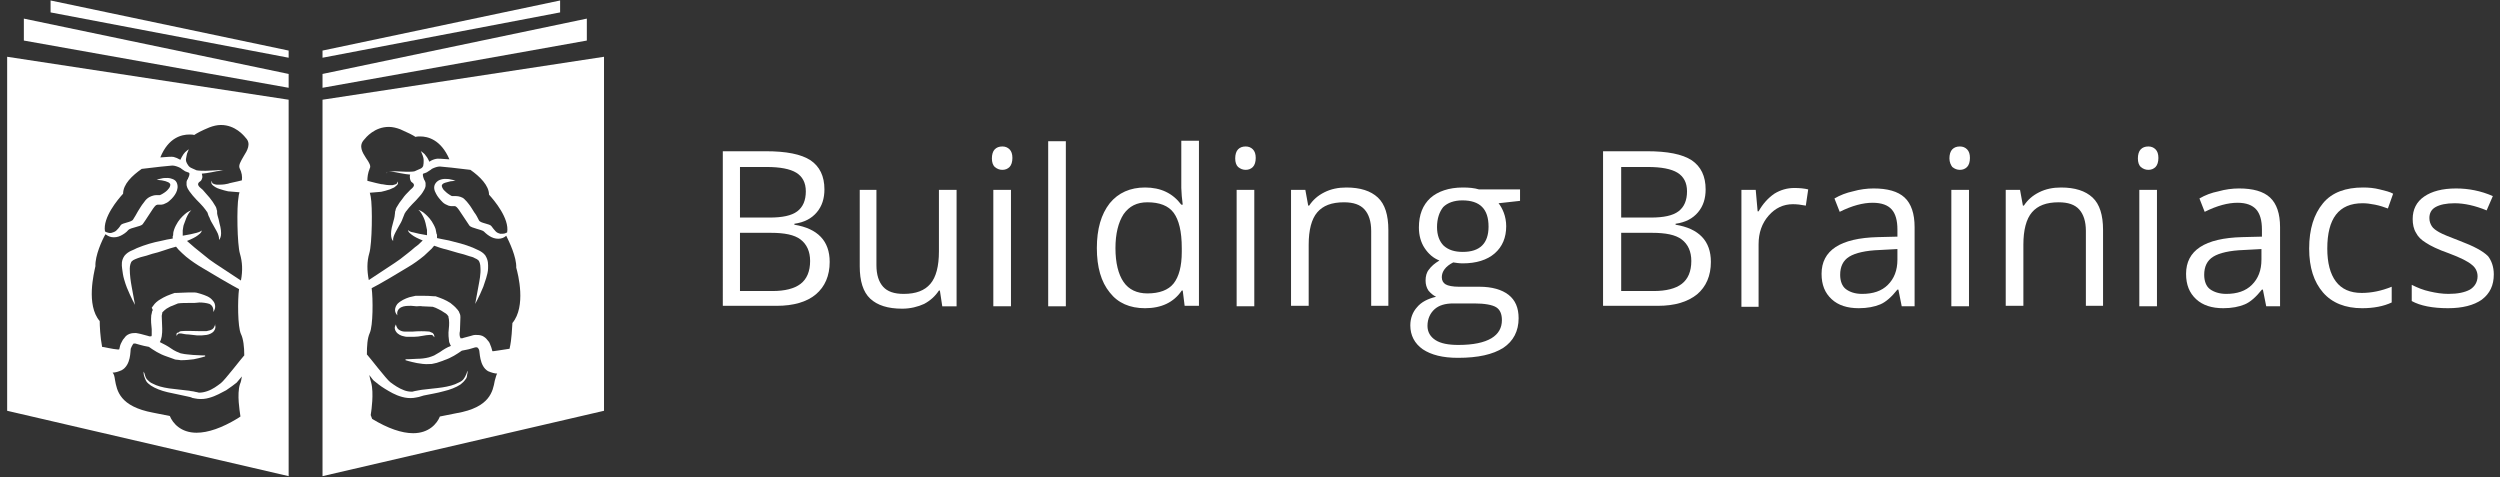 <?xml version="1.0" encoding="utf-8"?>
<!-- Generator: Adobe Illustrator 19.2.0, SVG Export Plug-In . SVG Version: 6.00 Build 0)  -->
<svg version="1.1" id="Layer_1" xmlns="http://www.w3.org/2000/svg" xmlns:xlink="http://www.w3.org/1999/xlink" x="0px" y="0px"
	 viewBox="0 0 524 100" style="enable-background:new 0 0 524 100;" xml:space="preserve">
<rect x="0" y="0" width="524" height="100" fill="#333333" stroke="none"/>
<style type="text/css">
	.st0{fill:#FFFFFF;}
	.st1{enable-background:new    ;}
</style>
<polygon class="st0" points="60.5,18.4 5,8.5 5,3.9 60.5,15.5 "/>
<polygon class="st0" points="60.5,12.1 10.6,2.6 10.6,0.1 60.5,10.6 "/>
<polygon class="st0" points="67.6,18.4 123,8.5 123,3.9 67.6,15.5 "/>
<polygon class="st0" points="67.6,12.1 117.4,2.6 117.4,0.1 67.6,10.6 "/>
<g>
	<g>
		<path class="st0" d="M67.6,20.9v78.9l59-13.7V11.9L67.6,20.9z M106.8,73.1c-1.5,0.2-3.6,0.6-3.6,0.5c-0.1-0.5-0.3-1-0.5-1.5
			c-0.1-0.3-0.3-0.6-0.6-0.9c-0.2-0.3-0.6-0.6-1-0.8c-0.5-0.2-1-0.2-1.4-0.2s-0.7,0.1-1,0.2l-1.5,0.4l-0.3,0.1h-0.3h-0.1
			c0-0.1,0-0.2-0.1-0.3c-0.1-0.4-0.1-0.8,0-1.2c0-0.9,0.1-1.8,0.1-2.9c0-0.3,0-0.5-0.2-0.9c0-0.1-0.1-0.2-0.1-0.2l0,0v-0.1l0,0
			l-0.1-0.1c-0.1-0.2-0.2-0.3-0.3-0.4c-0.4-0.5-0.9-0.9-1.4-1.3c-0.5-0.3-1-0.6-1.5-0.8s-1-0.4-1.6-0.6h-0.1H91
			C90.1,62,89.3,62,88.4,62c-0.4,0-0.9,0-1.3,0c-0.5,0.1-0.9,0.2-1.3,0.3c-0.9,0.3-1.8,0.7-2.5,1.4c-0.3,0.4-0.5,0.8-0.5,1.3
			c0,0.4,0.2,0.8,0.5,1.1c-0.2-0.8,0.2-1.4,0.8-1.7c0.6-0.3,1.3-0.3,2.1-0.3c0.4,0,0.8,0.1,1.1,0.1c0.4,0,0.8-0.1,1.2,0
			c0.7,0,1.5,0.1,2.2,0.1c0.4,0.1,0.8,0.3,1.2,0.5c0.4,0.2,0.8,0.4,1.2,0.7c0.4,0.2,0.7,0.5,0.8,0.7c0.1,0.1,0.1,0.1,0.1,0.2l0,0
			l0,0l0,0c0,0.1,0,0.1,0,0.1c0,0.1,0.1,0.3,0.1,0.5c0.1,0.8,0,1.7-0.1,2.7c0,0.5,0,1,0.1,1.6c0,0.3,0.1,0.6,0.3,1
			c0,0,0.1,0.1,0.1,0.2c-0.8,0.3-1.6,0.8-2.3,1.3c-0.4,0.2-0.8,0.5-1.2,0.7l-0.5,0.2c-0.2,0.1-0.4,0.1-0.6,0.2
			c-0.8,0.2-1.6,0.3-2.4,0.3C86,75.3,85,75.3,85,75.3v0.2c0,0,0.9,0.3,2.4,0.6c0.7,0.1,1.6,0.3,2.7,0.2c0.3,0,0.5,0,0.8-0.1
			s0.6-0.1,0.8-0.2c0.5-0.2,1-0.3,1.4-0.5c1.5-0.5,2.7-1.3,3.7-2l0.5-0.1l0.5-0.1c0.6-0.1,1.1-0.3,1.5-0.4c0.2-0.1,0.4-0.1,0.5-0.1
			s0.2,0,0.2,0s0.3,0.2,0.4,0.5c0.2,0.3,0,3.4,1.9,4.5c0.7,0.3,1.4,0.5,1.9,0.5c-0.2,0.3-0.3,0.9-0.5,1.5c-0.4,2.2-1,5.6-8,6.8
			c-1,0.2-2.5,0.5-3.5,0.7c-0.6,1.5-2.3,3.5-5.6,3.5c-2.4,0-5.3-1-8.6-3L77.7,87l0.1-0.7c0,0,0.6-3.9,0-6.1c-0.1-0.4-0.3-1-0.4-1.6
			c0.5,0.7,1,1.3,1.1,1.3c0.5,0.4,1.2,1,2.2,1.6s2.1,1.3,3.6,1.7c0.7,0.2,1.6,0.3,2.4,0.2l0.6-0.1c0.2,0,0.3-0.1,0.5-0.1
			c0.4-0.1,0.7-0.2,1-0.3c1.4-0.3,2.8-0.5,4.2-0.9c1.3-0.3,2.6-0.8,3.5-1.4c0.4-0.3,0.8-0.7,1-1c0.3-0.3,0.4-0.7,0.4-1
			c0.1-0.3,0.1-0.5,0.1-0.7c0-0.1,0-0.2,0-0.2s0,0.1-0.1,0.2c0,0.1-0.1,0.4-0.2,0.6c-0.1,0.3-0.3,0.6-0.5,0.9s-0.6,0.6-1.1,0.8
			c-0.9,0.5-2.1,0.8-3.4,1s-2.8,0.3-4.3,0.5c-0.4,0.1-0.8,0.1-1.1,0.2c-0.2,0-0.4,0.1-0.5,0.1l-0.4,0.1c-0.6,0-1.2-0.1-1.7-0.3
			c-1.1-0.4-2.1-1.1-2.9-1.7s-4.4-5.3-4.8-5.7l-0.1-0.1c0-1.8,0.1-3.4,0.6-4.5c0.7-1.5,0.7-7.2,0.4-9.4c1.1-0.5,6.5-3.7,7.6-4.4
			c1.2-0.7,2.3-1.5,3.4-2.4c0.5-0.5,1.1-1,1.6-1.5c0.2-0.2,0.3-0.4,0.5-0.6c0.8,0.3,1.7,0.6,2.6,0.8c0.8,0.2,1.6,0.5,2.4,0.7
			s1.6,0.4,2.4,0.7c0.4,0.1,0.8,0.2,1.1,0.4c0.3,0.1,0.6,0.3,0.7,0.4c0.3,0.2,0.5,0.9,0.5,1.6c0.1,1.3-0.2,2.7-0.4,3.8
			c-0.2,1.1-0.7,3.8-0.7,3.8s0.8-1.4,1.7-3.6c0.2-0.6,0.4-1.2,0.6-1.8c0.2-0.7,0.4-1.4,0.4-2.1c0-0.8,0.1-1.6-0.6-2.7
			c-0.4-0.5-0.9-0.8-1.3-1s-0.9-0.4-1.3-0.6c-1.7-0.7-3.4-1.1-5-1.5c-0.9-0.2-1.7-0.3-2.5-0.5c0-0.2,0-0.3,0-0.5
			c0-0.1,0-0.3-0.1-0.4c-0.1-0.3-0.1-0.7-0.2-1c-0.2-0.6-0.5-1.1-0.8-1.6c-0.6-0.9-1.3-1.5-1.8-1.9c-0.3-0.2-0.5-0.3-0.7-0.4
			C87.8,44,87.7,44,87.7,44s0.3,0.2,0.6,0.7c0.3,0.5,0.7,1.2,0.9,2.1c0.1,0.4,0.2,0.9,0.3,1.4c0,0.3,0,0.5,0,0.7c0,0.1,0,0.3,0,0.4
			l0,0c-1.2-0.2-2.2-0.4-2.9-0.6c-0.8-0.1-1.1-0.5-1.1-0.5s0,0.1,0.1,0.3s0.3,0.4,0.7,0.7c0.5,0.4,1.3,0.8,2.3,1.2l-0.1,0.1
			c-0.4,0.4-0.9,0.9-1.5,1.3c-1,0.9-2.1,1.7-3.1,2.5c-0.9,0.7-5,3.3-6.6,4.4c-0.4-2-0.4-3.9,0.1-5.6c0.6-1.9,0.7-9.9,0.3-11.9
			c-0.1-0.3-0.1-0.6-0.2-0.8c1.1-0.1,2.2-0.2,2.4-0.2c0.5-0.1,1.2-0.3,1.8-0.5c0.3-0.1,0.6-0.3,0.9-0.4c0.3-0.2,0.5-0.4,0.7-0.6
			c0.1-0.1,0.1-0.2,0.1-0.3s0-0.2,0-0.2c0-0.1,0-0.2,0-0.2s0,0.1-0.1,0.2c0,0.1-0.1,0.1-0.1,0.2c0,0.1-0.1,0.1-0.2,0.2
			c-0.2,0.1-0.4,0.1-0.7,0.2c-0.3,0-0.6,0-0.8,0c-0.6,0-1.2-0.2-1.6-0.2c-0.1,0-1.8-0.4-2.9-0.7c0-0.8,0.1-1.6,0.5-2.6
			c0.3-0.5-0.1-1.2-0.8-2.2c-0.7-1.1-1.6-2.5-0.4-3.8c0.4-0.5,2.2-2.7,5.2-2.7c0.8,0,1.6,0.2,2.4,0.5c1.6,0.7,2.6,1.2,3.2,1.6
			c0.3-0.1,0.6-0.1,1-0.1c1.5,0,4.3,0.6,6.1,4.8c-1.4-0.1-2.6-0.2-2.8-0.1c-0.5,0.1-1,0.3-1.4,0.6c-0.1-0.2-0.2-0.4-0.3-0.6
			c-0.2-0.4-0.5-0.7-0.7-1c-0.2-0.2-0.5-0.4-0.6-0.5c-0.2-0.1-0.2-0.1-0.2-0.1s0.2,0.3,0.4,0.9c0.1,0.3,0.2,0.6,0.2,1s0,0.8-0.1,1.2
			c-0.2,0.4-0.4,0.5-0.9,0.7c-0.3,0.1-0.6,0.3-0.9,0.4l0,0C86.5,36,85.8,36,85.2,36c-0.8,0-1.6-0.1-2.2-0.1c-0.7,0-1.2,0-1.6,0.1
			s-0.5,0.4-0.5,0.3c0,0,0.1-0.2,0.5-0.3s0.9,0,1.5,0.1s1.4,0.3,2.2,0.4c0.3,0,0.6,0.1,0.9,0.1c-0.1,0.1-0.1,0.3-0.1,0.5
			c0,0.6,0.3,1,0.3,1c1.3,0.8,0,1.4-0.4,1.9c-0.5,0.5-1,1-1.4,1.6c-0.5,0.6-0.9,1.2-1.3,1.9c-0.1,0.2-0.2,0.4-0.2,0.6l-0.1,0.3v0.2
			c0,0.3-0.1,0.5-0.1,0.8c-0.1,0.6-0.3,1.1-0.4,1.6c-0.3,1-0.4,1.9-0.3,2.6c0.1,0.7,0.4,0.9,0.4,0.9s0-0.1,0-0.2
			c0-0.2,0-0.4,0.1-0.7c0.2-0.6,0.6-1.3,1.1-2.2c0.3-0.5,0.6-1,0.8-1.6c0.1-0.3,0.3-0.7,0.4-1l0.1-0.2l0.1-0.1
			c0-0.1,0.1-0.2,0.2-0.3c0.3-0.4,0.7-0.9,1.2-1.4s1-1,1.5-1.6c0.3-0.3,0.5-0.6,0.7-0.9c0.2-0.4,0.5-0.7,0.6-1.3v-0.2
			c0-0.1,0-0.2,0-0.4S89,37.8,89,37.8l-0.1-0.1v-0.1l0,0l-0.1-0.2l0,0l0,0c0,0-0.3-0.8-0.1-1l0,0c0.3-0.1,0.6-0.2,0.8-0.3
			c0.1-0.1,0.3-0.2,0.3-0.2l0.3-0.2c0.2-0.1,0.3-0.2,0.4-0.3c0.6-0.3,1.2-0.5,1.7-0.5c0.3,0,4.1,0.4,6.4,0.7c2,1.4,3.9,3.3,3.9,5.2
			c1.1,1.2,4.3,5,3.8,7.9c-0.1,0.1-0.3,0.1-0.4,0.2c-0.3,0.1-0.7,0.1-1,0.1c-0.4-0.1-0.7-0.2-1-0.5s-0.6-0.7-0.9-1.1
			c-0.3-0.5-2.3-0.6-2.6-1.2c-0.3-0.6-0.6-1.2-1-1.7c-0.4-0.6-0.7-1.2-1.2-1.8c-0.2-0.3-0.5-0.6-0.9-1s-1.2-0.6-1.7-0.6
			c-0.3,0-0.5,0-0.7,0c0.1,0-0.1,0-0.1,0l0,0c-0.2,0-0.4-0.2-0.6-0.3c-0.5-0.3-0.9-0.7-1.2-1c-0.3-0.4-0.4-0.7-0.4-0.9
			s0.3-0.5,0.7-0.6c0.4-0.1,0.8-0.2,1.1-0.3c0.7-0.1,1.1-0.1,1.1-0.1s-0.1,0-0.3-0.1c-0.2-0.1-0.4-0.1-0.8-0.2
			c-0.3-0.1-0.8-0.1-1.3-0.1c-0.3,0-0.6,0.1-0.9,0.2c-0.3,0.1-0.7,0.4-0.9,0.7c-0.5,0.7-0.3,1.5,0.1,2.2c0.3,0.6,0.8,1.2,1.4,1.8
			c0.3,0.3,0.7,0.5,1.2,0.7c0.1,0,0.3,0.1,0.5,0.1s0.1,0,0.4,0c0.2,0,0.3,0,0.4,0c0.2,0,0.2,0.1,0.4,0.2c0.1,0.1,0.3,0.3,0.5,0.6
			c0.7,1,1.5,2.3,2.2,3.3c0.4,0.5,2.5,0.8,3,1.2c0.5,0.5,1,0.9,1.6,1.2s1.3,0.4,1.9,0.3c0.6-0.1,1-0.4,1.2-0.6l0,0
			c0.6,1.2,2.2,4.5,2.1,6.7c0.4,1.4,2.1,8.1-0.8,11.6C107.3,68.7,107.3,71,106.8,73.1z"/>
		<path class="st0" d="M84.7,70.5c0.3,0.1,0.7,0.1,1,0.1s0.7,0,1,0c0.6,0,1.3-0.1,1.8-0.2c0.6-0.1,1.1-0.2,1.5-0.2
			c0.2,0,0.4,0,0.5,0s0.2,0.1,0.3,0.2c0.2,0.2,0.2,0.3,0.2,0.3s0.1-0.1,0-0.4c0-0.1-0.1-0.3-0.3-0.5c-0.2-0.1-0.5-0.2-0.7-0.3
			c-1-0.1-2.3-0.1-3.5,0c-0.3,0-0.6,0-0.9,0s-0.6,0-0.8,0c-0.5,0-0.9-0.2-1.2-0.4c-0.3-0.2-0.4-0.5-0.5-0.7S83,68,83,68
			s-0.1,0.1-0.2,0.4c-0.1,0.2-0.1,0.7,0.2,1.1C83.4,70.1,84.1,70.4,84.7,70.5z"/>
	</g>
</g>
<g>
	<g>
		<path class="st0" d="M1.5,11.9v74.2l59,13.7V20.9L1.5,11.9z M50.2,35.2c0.5,1,0.6,1.8,0.5,2.6c-1.1,0.3-2.8,0.6-2.9,0.7
			c-0.4,0.1-1,0.2-1.6,0.2c-0.3,0-0.6,0-0.8,0s-0.5-0.1-0.7-0.2c-0.1,0-0.2-0.1-0.2-0.2c-0.1-0.1-0.1-0.1-0.1-0.2
			c0-0.1-0.1-0.2-0.1-0.2s0,0.1,0,0.2c0,0.1,0,0.1,0,0.2c0,0.1,0,0.2,0.1,0.3c0.1,0.2,0.4,0.4,0.7,0.6c0.3,0.2,0.6,0.3,0.9,0.4
			c0.6,0.2,1.3,0.4,1.8,0.5c0.1,0,1.3,0.1,2.4,0.2c-0.1,0.4-0.2,0.7-0.2,1c-0.4,1.9-0.3,10,0.3,11.9c0.5,1.7,0.6,3.5,0.2,5.6
			c-1.6-1.1-5.7-3.7-6.6-4.4c-1-0.8-2.1-1.7-3.1-2.5c-0.5-0.4-1-0.9-1.5-1.3l-0.1-0.1c1-0.4,1.8-0.8,2.3-1.2
			c0.3-0.2,0.6-0.5,0.7-0.7c0.1-0.2,0.1-0.4,0.1-0.3c0,0-0.3,0.3-1.1,0.5c-0.7,0.2-1.7,0.4-2.9,0.6l0,0c0-0.1,0-0.3,0-0.4
			c0-0.2,0-0.5,0-0.7c0.1-0.5,0.1-1,0.3-1.4c0.3-0.9,0.6-1.6,0.9-2.1c0.3-0.5,0.6-0.7,0.6-0.7s-0.1,0-0.3,0.1s-0.4,0.2-0.7,0.4
			c-0.5,0.4-1.2,1-1.8,1.9c-0.3,0.5-0.6,1-0.8,1.6c-0.1,0.3-0.2,0.6-0.2,1c0,0.1,0,0.3-0.1,0.4c0,0.2,0,0.3,0,0.5
			c-0.8,0.1-1.6,0.3-2.5,0.5c-1.6,0.3-3.3,0.8-5,1.5c-0.4,0.2-0.8,0.4-1.3,0.6c-0.4,0.2-0.9,0.5-1.3,1c-0.7,1-0.6,1.9-0.5,2.7
			s0.2,1.5,0.4,2.2c0.2,0.7,0.4,1.3,0.6,1.8c0.9,2.2,1.7,3.6,1.7,3.6s-0.5-2.7-0.7-3.8s-0.4-2.4-0.4-3.8c0-0.6,0.2-1.4,0.5-1.6
			c0.1-0.1,0.4-0.3,0.7-0.4c0.3-0.1,0.7-0.3,1.1-0.4c0.8-0.2,1.6-0.4,2.4-0.7c0.8-0.2,1.6-0.4,2.4-0.7c0.9-0.3,1.8-0.6,2.6-0.8
			c0.2,0.2,0.3,0.4,0.5,0.6c0.5,0.5,1,1,1.6,1.5c1.1,0.9,2.3,1.7,3.5,2.4c1.1,0.7,6.6,3.9,7.6,4.4c-0.3,2.2-0.3,7.9,0.4,9.4
			c0.5,1,0.7,2.7,0.7,4.5l-0.1,0.1c-0.4,0.4-4,5.1-4.8,5.7s-1.7,1.3-2.9,1.7c-0.6,0.2-1.1,0.3-1.7,0.3l-0.4-0.1
			c-0.2,0-0.4-0.1-0.5-0.1C40.5,82,40,82,39.7,81.9c-1.5-0.2-2.9-0.3-4.3-0.5c-1.3-0.2-2.5-0.5-3.4-1c-0.5-0.2-0.8-0.5-1.1-0.8
			c-0.3-0.3-0.4-0.6-0.5-0.9s-0.1-0.5-0.2-0.6c0-0.1-0.1-0.2-0.1-0.2s0,0.1,0,0.2s0,0.4,0.1,0.7c0.1,0.3,0.2,0.6,0.4,1
			c0.2,0.4,0.6,0.7,1,1c0.9,0.6,2.2,1.1,3.5,1.4s2.8,0.6,4.2,0.9c0.3,0.1,0.7,0.1,1,0.3c0.2,0,0.3,0.1,0.5,0.1l0.6,0.1
			c0.9,0.1,1.7,0,2.4-0.2c1.5-0.4,2.6-1.1,3.6-1.6c0.9-0.6,1.7-1.2,2.2-1.6c0.1-0.1,0.5-0.6,1.1-1.3c-0.1,0.6-0.2,1.2-0.4,1.6
			c-0.7,2.1,0,6,0,6.1l0.1,0.7l-0.6,0.4c-3.3,2-6.2,3-8.6,3c-3.3,0-5-2-5.6-3.5c-1-0.2-2.5-0.5-3.5-0.7c-7-1.3-7.6-4.6-8-6.9
			c-0.1-0.7-0.2-1.2-0.5-1.5c0.6,0,1.2-0.2,1.9-0.5c2-1.1,1.8-4.1,1.9-4.5C27.7,72.3,28,72,28,72s0.1,0,0.2,0s0.3,0,0.5,0.1
			c0.4,0.1,1,0.3,1.5,0.4l0.5,0.1l0.5,0.1c1,0.7,2.2,1.5,3.7,2c0.5,0.2,0.9,0.3,1.4,0.5c0.2,0.1,0.5,0.2,0.8,0.2s0.6,0.1,0.8,0.1
			c1,0,1.9-0.1,2.7-0.2c1.5-0.3,2.4-0.6,2.4-0.6v-0.2c0,0-1,0-2.5-0.1c-0.7-0.1-1.6-0.1-2.4-0.3c-0.2,0-0.4-0.1-0.6-0.2L37,73.7
			c-0.4-0.2-0.8-0.4-1.2-0.7c-0.7-0.5-1.5-0.9-2.3-1.3c0-0.1,0.1-0.1,0.1-0.2c0.2-0.4,0.2-0.7,0.3-1c0.1-0.6,0.1-1.1,0.1-1.6
			c0-1-0.1-1.9-0.1-2.7c0-0.2,0.1-0.4,0.1-0.5v-0.1l0,0l0,0l0,0c0-0.1,0-0.1,0.1-0.2c0.2-0.2,0.5-0.5,0.8-0.7
			c0.4-0.2,0.8-0.5,1.2-0.6c0.4-0.2,0.8-0.3,1.2-0.5c0.7-0.1,1.5-0.1,2.2-0.1c0.4,0,0.8,0,1.2,0s0.8-0.1,1.1-0.1
			c0.7,0,1.5,0.1,2.1,0.3c0.6,0.3,0.9,0.9,0.8,1.7c0.2-0.3,0.4-0.7,0.4-1.1S45,63.4,44.6,63c-0.6-0.8-1.6-1.1-2.5-1.4
			c-0.4-0.1-0.9-0.3-1.3-0.3c-0.5,0-0.9,0-1.3,0c-0.9,0-1.8,0.1-2.6,0.1h-0.2h-0.1C36,61.6,35.5,61.8,35,62c-0.5,0.2-1,0.5-1.5,0.8
			s-1,0.7-1.4,1.3c-0.1,0.1-0.2,0.3-0.3,0.4l0.2,0.4l0,0V65l0,0c0,0.1,0,0.1-0.1,0.2c-0.1,0.4-0.1,0.6-0.2,0.9c-0.1,1.1,0,2,0.1,2.9
			c0,0.4,0,0.9,0,1.2c0,0.1,0,0.2-0.1,0.3h-0.1h-0.3L31,70.4L29.5,70c-0.3-0.1-0.6-0.1-1-0.2c-0.4,0-0.9,0-1.4,0.2s-0.8,0.5-1,0.8
			c-0.3,0.3-0.4,0.5-0.6,0.9c-0.3,0.5-0.4,1-0.5,1.5c0,0.2-2.1-0.2-3.6-0.5c-0.4-2.1-0.5-4.4-0.5-5.4C18,63.9,19.7,57.2,20,55.8
			c-0.1-2.2,1.4-5.5,2.1-6.7l0,0c0.3,0.2,0.7,0.5,1.3,0.6c0.6,0.1,1.3,0,1.9-0.3s1.2-0.7,1.6-1.2c0.5-0.5,2.6-0.7,3-1.2
			c0.8-1.1,1.5-2.3,2.2-3.3c0.2-0.3,0.4-0.5,0.5-0.6s0.1-0.1,0.4-0.2c0.1,0,0.3,0,0.4,0c0.3,0,0.2,0,0.4,0s0.4-0.1,0.5-0.1
			c0.5-0.2,0.9-0.4,1.2-0.7c0.6-0.5,1.1-1.1,1.4-1.7c0.3-0.6,0.5-1.4,0.1-2.2c-0.2-0.4-0.6-0.6-0.9-0.7c-0.3-0.1-0.6-0.2-0.9-0.2
			c-0.5,0-1,0-1.3,0.1s-0.6,0.1-0.8,0.2c-0.2,0.1-0.3,0.1-0.3,0.1s0.4,0,1.1,0.1c0.3,0.1,0.7,0.1,1.1,0.3c0.4,0.1,0.7,0.4,0.7,0.6
			c0,0.2-0.1,0.6-0.4,0.9c-0.3,0.4-0.7,0.7-1.2,1c-0.2,0.1-0.5,0.3-0.6,0.3s0,0,0,0s-0.2,0-0.1,0c-0.2,0-0.4,0-0.7,0
			c-0.5,0-1.3,0.3-1.7,0.6c-0.4,0.3-0.7,0.7-0.9,1c-0.5,0.6-0.8,1.2-1.2,1.8c-0.3,0.6-0.7,1.2-1,1.7c-0.3,0.6-2.3,0.7-2.6,1.2
			c-0.3,0.5-0.6,0.8-0.9,1.1s-0.7,0.4-1,0.5c-0.4,0.1-0.7,0-1-0.1c-0.2-0.1-0.3-0.1-0.4-0.2c-0.5-2.9,2.7-6.7,3.8-7.9
			c0-2,1.9-3.8,3.9-5.2c2.3-0.3,6.1-0.7,6.4-0.7c0.5,0,1.1,0.2,1.7,0.5c0.1,0.1,0.3,0.2,0.4,0.3l0.3,0.2c0.1,0.1,0.2,0.1,0.3,0.2
			c0.3,0.1,0.5,0.2,0.8,0.3l0,0c0.3,0.2-0.1,1-0.1,1l0,0l0,0l-0.1,0.2l0,0v0.1l-0.1,0.1c0,0-0.2,0.3-0.2,0.6c0,0.1,0,0.3,0,0.4v0.2
			c0.1,0.6,0.4,1,0.6,1.3c0.2,0.3,0.5,0.6,0.7,0.9c0.5,0.6,1,1.1,1.5,1.6s0.9,1,1.2,1.4c0.1,0.1,0.1,0.2,0.2,0.3l0.1,0.1l0.1,0.2
			c0.1,0.3,0.2,0.7,0.4,1c0.2,0.6,0.5,1.1,0.8,1.6c0.5,0.9,1,1.7,1.1,2.2c0.1,0.3,0.1,0.5,0.1,0.7s0,0.2,0,0.2s0.3-0.3,0.4-0.9
			c0.1-0.6,0-1.6-0.3-2.6c-0.1-0.5-0.2-1-0.4-1.6c-0.1-0.3-0.1-0.5-0.1-0.8v-0.2l-0.1-0.3c0-0.2-0.1-0.4-0.2-0.6
			c-0.4-0.7-0.8-1.3-1.3-1.9c-0.5-0.6-1-1.1-1.4-1.6c-0.5-0.5-1.7-1.1-0.4-1.9c0,0,0.4-0.5,0.3-1c0-0.2-0.1-0.3-0.1-0.5
			c0.3,0,0.6-0.1,0.9-0.1c0.8-0.1,1.6-0.3,2.2-0.4c0.6-0.1,1.2-0.2,1.5-0.1c0.4,0.1,0.5,0.3,0.5,0.3s-0.1-0.2-0.5-0.3
			s-0.9-0.2-1.6-0.1c-0.7,0-1.4,0.1-2.2,0.1c-0.6,0-1.3,0-1.9-0.1l0,0c-0.3-0.1-0.6-0.3-0.9-0.4c-0.5-0.2-0.7-0.4-0.9-0.7
			c-0.4-0.6-0.5-1-0.4-1.4c0.1-0.4,0.1-0.7,0.2-1c0.2-0.6,0.4-0.9,0.4-0.9s-0.1,0.1-0.2,0.1c-0.1,0.1-0.4,0.3-0.6,0.5
			c-0.2,0.2-0.5,0.6-0.7,1c-0.1,0.2-0.2,0.4-0.3,0.6c-0.5-0.3-1-0.5-1.4-0.6c-0.3-0.1-1.5,0-2.8,0.1c1.7-4.2,4.5-4.8,6.1-4.8
			c0.4,0,0.7,0,1,0.1c0.6-0.4,1.5-0.9,3.2-1.6c0.8-0.3,1.6-0.5,2.4-0.5c3,0,4.8,2.2,5.2,2.7c1.2,1.2,0.3,2.7-0.4,3.8
			C50.4,33.9,50,34.6,50.2,35.2z"/>
		<path class="st0" d="M45.1,67.9c0,0,0,0.1-0.1,0.4c-0.1,0.2-0.2,0.5-0.5,0.7s-0.7,0.3-1.2,0.4c-0.3,0-0.5,0-0.8,0s-0.6,0-0.9,0
			c-1.2,0-2.5-0.1-3.5,0c-0.3,0-0.5,0.1-0.7,0.3c-0.3,0-0.4,0.2-0.4,0.3c0,0.3,0,0.4,0,0.4s0.1-0.1,0.2-0.3c0.1-0.1,0.2-0.2,0.3-0.2
			s0.3,0,0.5,0c0.5,0.1,1,0.2,1.5,0.2c0.6,0.1,1.2,0.1,1.8,0.2c0.3,0,0.6,0,1,0c0.3,0,0.7-0.1,1-0.1c0.6-0.1,1.3-0.4,1.6-0.9
			c0.3-0.4,0.3-0.9,0.2-1.1C45.1,68,45.1,67.9,45.1,67.9z"/>
	</g>
</g>
<g>
	<g class="st1">
		<path class="st0" d="M151.3,31.7h9.2c4.3,0,7.4,0.6,9.4,1.9c1.9,1.3,2.9,3.3,2.9,6.1c0,1.9-0.5,3.5-1.6,4.8
			c-1.1,1.3-2.6,2.1-4.7,2.4v0.2c4.9,0.8,7.4,3.4,7.4,7.8c0,2.9-1,5.2-2.9,6.8s-4.7,2.4-8.2,2.4h-11.3V31.7z M155.1,45.6h6.2
			c2.7,0,4.6-0.4,5.8-1.3s1.8-2.3,1.8-4.2c0-1.8-0.7-3.1-2-3.9c-1.3-0.8-3.4-1.2-6.2-1.2h-5.6V45.6z M155.1,48.8V61h6.8
			c2.6,0,4.6-0.5,5.9-1.5c1.3-1,2-2.6,2-4.8c0-2-0.7-3.5-2-4.5s-3.4-1.4-6.2-1.4H155.1z"/>
		<path class="st0" d="M183.7,39.8v15.8c0,2,0.5,3.5,1.4,4.5c0.9,1,2.3,1.5,4.3,1.5c2.6,0,4.4-0.7,5.6-2.1s1.8-3.7,1.8-6.8V39.8h3.7
			v24.4h-3l-0.5-3.3h-0.2c-0.8,1.2-1.8,2.1-3.1,2.8c-1.3,0.6-2.9,1-4.6,1c-3,0-5.2-0.7-6.7-2.1c-1.5-1.4-2.2-3.7-2.2-6.8v-16H183.7z
			"/>
		<path class="st0" d="M207.9,33.2c0-0.8,0.2-1.5,0.6-1.9c0.4-0.4,0.9-0.6,1.6-0.6c0.6,0,1.1,0.2,1.5,0.6s0.6,1,0.6,1.8
			s-0.2,1.5-0.6,1.9c-0.4,0.4-0.9,0.6-1.5,0.6c-0.6,0-1.1-0.2-1.6-0.6C208.1,34.6,207.9,34,207.9,33.2z M211.9,64.2h-3.7V39.8h3.7
			V64.2z"/>
		<path class="st0" d="M223.4,64.2h-3.7V29.6h3.7V64.2z"/>
		<path class="st0" d="M247.9,60.9h-0.2c-1.7,2.5-4.3,3.7-7.7,3.7c-3.2,0-5.7-1.1-7.4-3.3c-1.8-2.2-2.7-5.3-2.7-9.3
			c0-4,0.9-7.1,2.7-9.4c1.8-2.2,4.3-3.3,7.4-3.3c3.3,0,5.8,1.2,7.6,3.6h0.3l-0.2-1.8l-0.1-1.7v-9.9h3.7v34.6h-3L247.9,60.9z
			 M240.5,61.5c2.5,0,4.4-0.7,5.5-2.1s1.7-3.6,1.7-6.6v-0.8c0-3.5-0.6-5.9-1.7-7.4c-1.1-1.5-3-2.2-5.5-2.2c-2.2,0-3.8,0.8-5,2.5
			c-1.1,1.7-1.7,4.1-1.7,7.1c0,3.1,0.6,5.5,1.7,7.1C236.6,60.7,238.3,61.5,240.5,61.5z"/>
		<path class="st0" d="M258.9,33.2c0-0.8,0.2-1.5,0.6-1.9c0.4-0.4,0.9-0.6,1.6-0.6c0.6,0,1.1,0.2,1.5,0.6s0.6,1,0.6,1.8
			s-0.2,1.5-0.6,1.9c-0.4,0.4-0.9,0.6-1.5,0.6c-0.6,0-1.1-0.2-1.6-0.6C259.1,34.6,258.9,34,258.9,33.2z M262.9,64.2h-3.7V39.8h3.7
			V64.2z"/>
		<path class="st0" d="M287.4,64.2V48.4c0-2-0.5-3.5-1.4-4.5c-0.9-1-2.3-1.5-4.3-1.5c-2.6,0-4.4,0.7-5.6,2.1s-1.8,3.7-1.8,6.8v12.8
			h-3.7V39.8h3l0.6,3.3h0.2c0.8-1.2,1.8-2.1,3.2-2.8c1.4-0.7,2.9-1,4.6-1c2.9,0,5.1,0.7,6.6,2.1c1.5,1.4,2.2,3.7,2.2,6.8v15.9H287.4
			z"/>
		<path class="st0" d="M318.6,39.8v2.3l-4.5,0.5c0.4,0.5,0.8,1.2,1.1,2s0.5,1.8,0.5,2.8c0,2.4-0.8,4.3-2.4,5.7
			c-1.6,1.4-3.9,2.1-6.7,2.1c-0.7,0-1.4-0.1-2-0.2c-1.6,0.8-2.4,1.9-2.4,3.1c0,0.7,0.3,1.2,0.8,1.5c0.5,0.3,1.5,0.5,2.8,0.5h4.3
			c2.6,0,4.7,0.6,6.1,1.7c1.4,1.1,2.1,2.7,2.1,4.9c0,2.7-1.1,4.8-3.2,6.2c-2.2,1.4-5.3,2.1-9.5,2.1c-3.2,0-5.6-0.6-7.4-1.8
			c-1.7-1.2-2.6-2.9-2.6-5c0-1.5,0.5-2.8,1.4-3.8c0.9-1.1,2.3-1.8,4-2.2c-0.6-0.3-1.1-0.7-1.6-1.3c-0.4-0.6-0.6-1.3-0.6-2.1
			c0-0.9,0.2-1.7,0.7-2.3c0.5-0.7,1.2-1.3,2.2-1.9c-1.3-0.5-2.3-1.4-3.1-2.6c-0.8-1.2-1.2-2.7-1.2-4.3c0-2.7,0.8-4.7,2.4-6.2
			c1.6-1.4,3.9-2.2,6.8-2.2c1.3,0,2.4,0.1,3.4,0.4H318.6z M299.2,68.3c0,1.3,0.6,2.3,1.7,3s2.7,1,4.8,1c3.1,0,5.4-0.5,6.9-1.4
			c1.5-0.9,2.2-2.2,2.2-3.8c0-1.3-0.4-2.2-1.2-2.7c-0.8-0.5-2.4-0.8-4.6-0.8h-4.4c-1.7,0-3,0.4-3.9,1.2S299.2,66.8,299.2,68.3z
			 M301.2,47.6c0,1.7,0.5,3,1.4,3.9c1,0.9,2.3,1.3,4,1.3c3.6,0,5.4-1.8,5.4-5.3c0-3.7-1.8-5.5-5.5-5.5c-1.7,0-3.1,0.5-4,1.4
			C301.7,44.4,301.2,45.8,301.2,47.6z"/>
		<path class="st0" d="M336,31.7h9.2c4.3,0,7.4,0.6,9.4,1.9c1.9,1.3,2.9,3.3,2.9,6.1c0,1.9-0.5,3.5-1.6,4.8
			c-1.1,1.3-2.6,2.1-4.7,2.4v0.2c4.9,0.8,7.4,3.4,7.4,7.8c0,2.9-1,5.2-2.9,6.8c-2,1.6-4.7,2.4-8.2,2.4H336V31.7z M339.8,45.6h6.2
			c2.7,0,4.6-0.4,5.8-1.3s1.8-2.3,1.8-4.2c0-1.8-0.7-3.1-2-3.9s-3.4-1.2-6.2-1.2h-5.6V45.6z M339.8,48.8V61h6.8
			c2.6,0,4.6-0.5,5.9-1.5c1.3-1,2-2.6,2-4.8c0-2-0.7-3.5-2-4.5s-3.4-1.4-6.2-1.4H339.8z"/>
		<path class="st0" d="M376.1,39.4c1.1,0,2.1,0.1,2.9,0.3l-0.5,3.4c-1-0.2-1.9-0.3-2.7-0.3c-2,0-3.7,0.8-5.1,2.4
			c-1.4,1.6-2.1,3.6-2.1,6v13.1H365V39.8h3l0.4,4.5h0.2c0.9-1.6,2-2.8,3.3-3.7C373.2,39.8,374.6,39.4,376.1,39.4z"/>
		<path class="st0" d="M398.6,64.2l-0.7-3.5h-0.2c-1.2,1.5-2.4,2.6-3.6,3.1s-2.7,0.8-4.5,0.8c-2.4,0-4.3-0.6-5.7-1.9s-2.1-3-2.1-5.3
			c0-4.9,3.9-7.5,11.8-7.7l4.1-0.1v-1.5c0-1.9-0.4-3.3-1.2-4.2c-0.8-0.9-2.1-1.4-4-1.4c-2,0-4.3,0.6-6.9,1.9l-1.1-2.8
			c1.2-0.7,2.5-1.2,3.9-1.5c1.4-0.4,2.9-0.6,4.3-0.6c2.9,0,5.1,0.6,6.5,1.9c1.4,1.3,2.1,3.4,2.1,6.2v16.6H398.6z M390.3,61.6
			c2.3,0,4.1-0.6,5.4-1.9c1.3-1.3,2-3,2-5.3v-2.2l-3.7,0.2c-2.9,0.1-5.1,0.6-6.4,1.4c-1.3,0.8-1.9,2.1-1.9,3.8c0,1.3,0.4,2.4,1.2,3
			C387.7,61.2,388.8,61.6,390.3,61.6z"/>
		<path class="st0" d="M408.6,33.2c0-0.8,0.2-1.5,0.6-1.9c0.4-0.4,0.9-0.6,1.6-0.6c0.6,0,1.1,0.2,1.5,0.6c0.4,0.4,0.6,1,0.6,1.8
			s-0.2,1.5-0.6,1.9c-0.4,0.4-0.9,0.6-1.5,0.6c-0.6,0-1.1-0.2-1.6-0.6C408.9,34.6,408.6,34,408.6,33.2z M412.6,64.2H409V39.8h3.7
			V64.2z"/>
		<path class="st0" d="M437.2,64.2V48.4c0-2-0.5-3.5-1.4-4.5c-0.9-1-2.3-1.5-4.3-1.5c-2.6,0-4.4,0.7-5.6,2.1
			c-1.2,1.4-1.8,3.7-1.8,6.8v12.8h-3.7V39.8h3l0.6,3.3h0.2c0.8-1.2,1.8-2.1,3.2-2.8c1.4-0.7,2.9-1,4.6-1c2.9,0,5.1,0.7,6.6,2.1
			c1.5,1.4,2.2,3.7,2.2,6.8v15.9H437.2z"/>
		<path class="st0" d="M448.1,33.2c0-0.8,0.2-1.5,0.6-1.9c0.4-0.4,0.9-0.6,1.6-0.6c0.6,0,1.1,0.2,1.5,0.6c0.4,0.4,0.6,1,0.6,1.8
			s-0.2,1.5-0.6,1.9c-0.4,0.4-0.9,0.6-1.5,0.6c-0.6,0-1.1-0.2-1.6-0.6C448.3,34.6,448.1,34,448.1,33.2z M452.1,64.2h-3.7V39.8h3.7
			V64.2z"/>
		<path class="st0" d="M475,64.2l-0.7-3.5h-0.2c-1.2,1.5-2.4,2.6-3.6,3.1c-1.2,0.5-2.7,0.8-4.5,0.8c-2.4,0-4.3-0.6-5.7-1.9
			s-2.1-3-2.1-5.3c0-4.9,3.9-7.5,11.8-7.7l4.1-0.1v-1.5c0-1.9-0.4-3.3-1.2-4.2c-0.8-0.9-2.1-1.4-3.9-1.4c-2,0-4.3,0.6-6.9,1.9
			l-1.1-2.8c1.2-0.7,2.5-1.2,4-1.5c1.4-0.4,2.9-0.6,4.3-0.6c2.9,0,5.1,0.6,6.5,1.9c1.4,1.3,2.1,3.4,2.1,6.2v16.6H475z M466.6,61.6
			c2.3,0,4.1-0.6,5.4-1.9c1.3-1.3,2-3,2-5.3v-2.2l-3.7,0.2c-2.9,0.1-5.1,0.6-6.4,1.4s-1.9,2.1-1.9,3.8c0,1.3,0.4,2.4,1.2,3
			C464,61.2,465.2,61.6,466.6,61.6z"/>
		<path class="st0" d="M495.1,64.6c-3.5,0-6.3-1.1-8.2-3.3c-1.9-2.2-2.9-5.2-2.9-9.2c0-4.1,1-7.2,2.9-9.5s4.8-3.3,8.4-3.3
			c1.2,0,2.3,0.1,3.5,0.4s2.1,0.5,2.8,0.9l-1.1,3.1c-0.8-0.3-1.7-0.6-2.7-0.8c-1-0.2-1.8-0.3-2.6-0.3c-5,0-7.4,3.2-7.4,9.5
			c0,3,0.6,5.3,1.8,6.9c1.2,1.6,3,2.4,5.4,2.4c2,0,4.1-0.4,6.3-1.3v3.3C499.6,64.2,497.5,64.6,495.1,64.6z"/>
		<path class="st0" d="M522.7,57.5c0,2.3-0.8,4-2.5,5.3c-1.7,1.2-4.1,1.8-7.1,1.8c-3.2,0-5.8-0.5-7.6-1.5v-3.4
			c1.2,0.6,2.4,1.1,3.8,1.4c1.3,0.3,2.6,0.5,3.9,0.5c1.9,0,3.4-0.3,4.5-0.9c1-0.6,1.6-1.6,1.6-2.8c0-0.9-0.4-1.8-1.2-2.4
			c-0.8-0.7-2.4-1.5-4.8-2.4c-2.3-0.8-3.9-1.6-4.8-2.2c-1-0.6-1.7-1.3-2.1-2.1c-0.5-0.8-0.7-1.8-0.7-2.9c0-2,0.8-3.6,2.4-4.7
			c1.6-1.1,3.8-1.7,6.7-1.7c2.6,0,5.2,0.5,7.7,1.6l-1.3,3c-2.4-1-4.7-1.5-6.7-1.5c-1.8,0-3.1,0.3-4,0.8c-0.9,0.5-1.3,1.3-1.3,2.3
			c0,0.7,0.2,1.2,0.5,1.7c0.3,0.5,0.9,0.9,1.6,1.3c0.7,0.4,2.2,1,4.3,1.8c2.9,1.1,4.8,2.1,5.9,3.2C522.2,54.6,522.7,55.9,522.7,57.5
			z"/>
	</g>
</g>
</svg>

